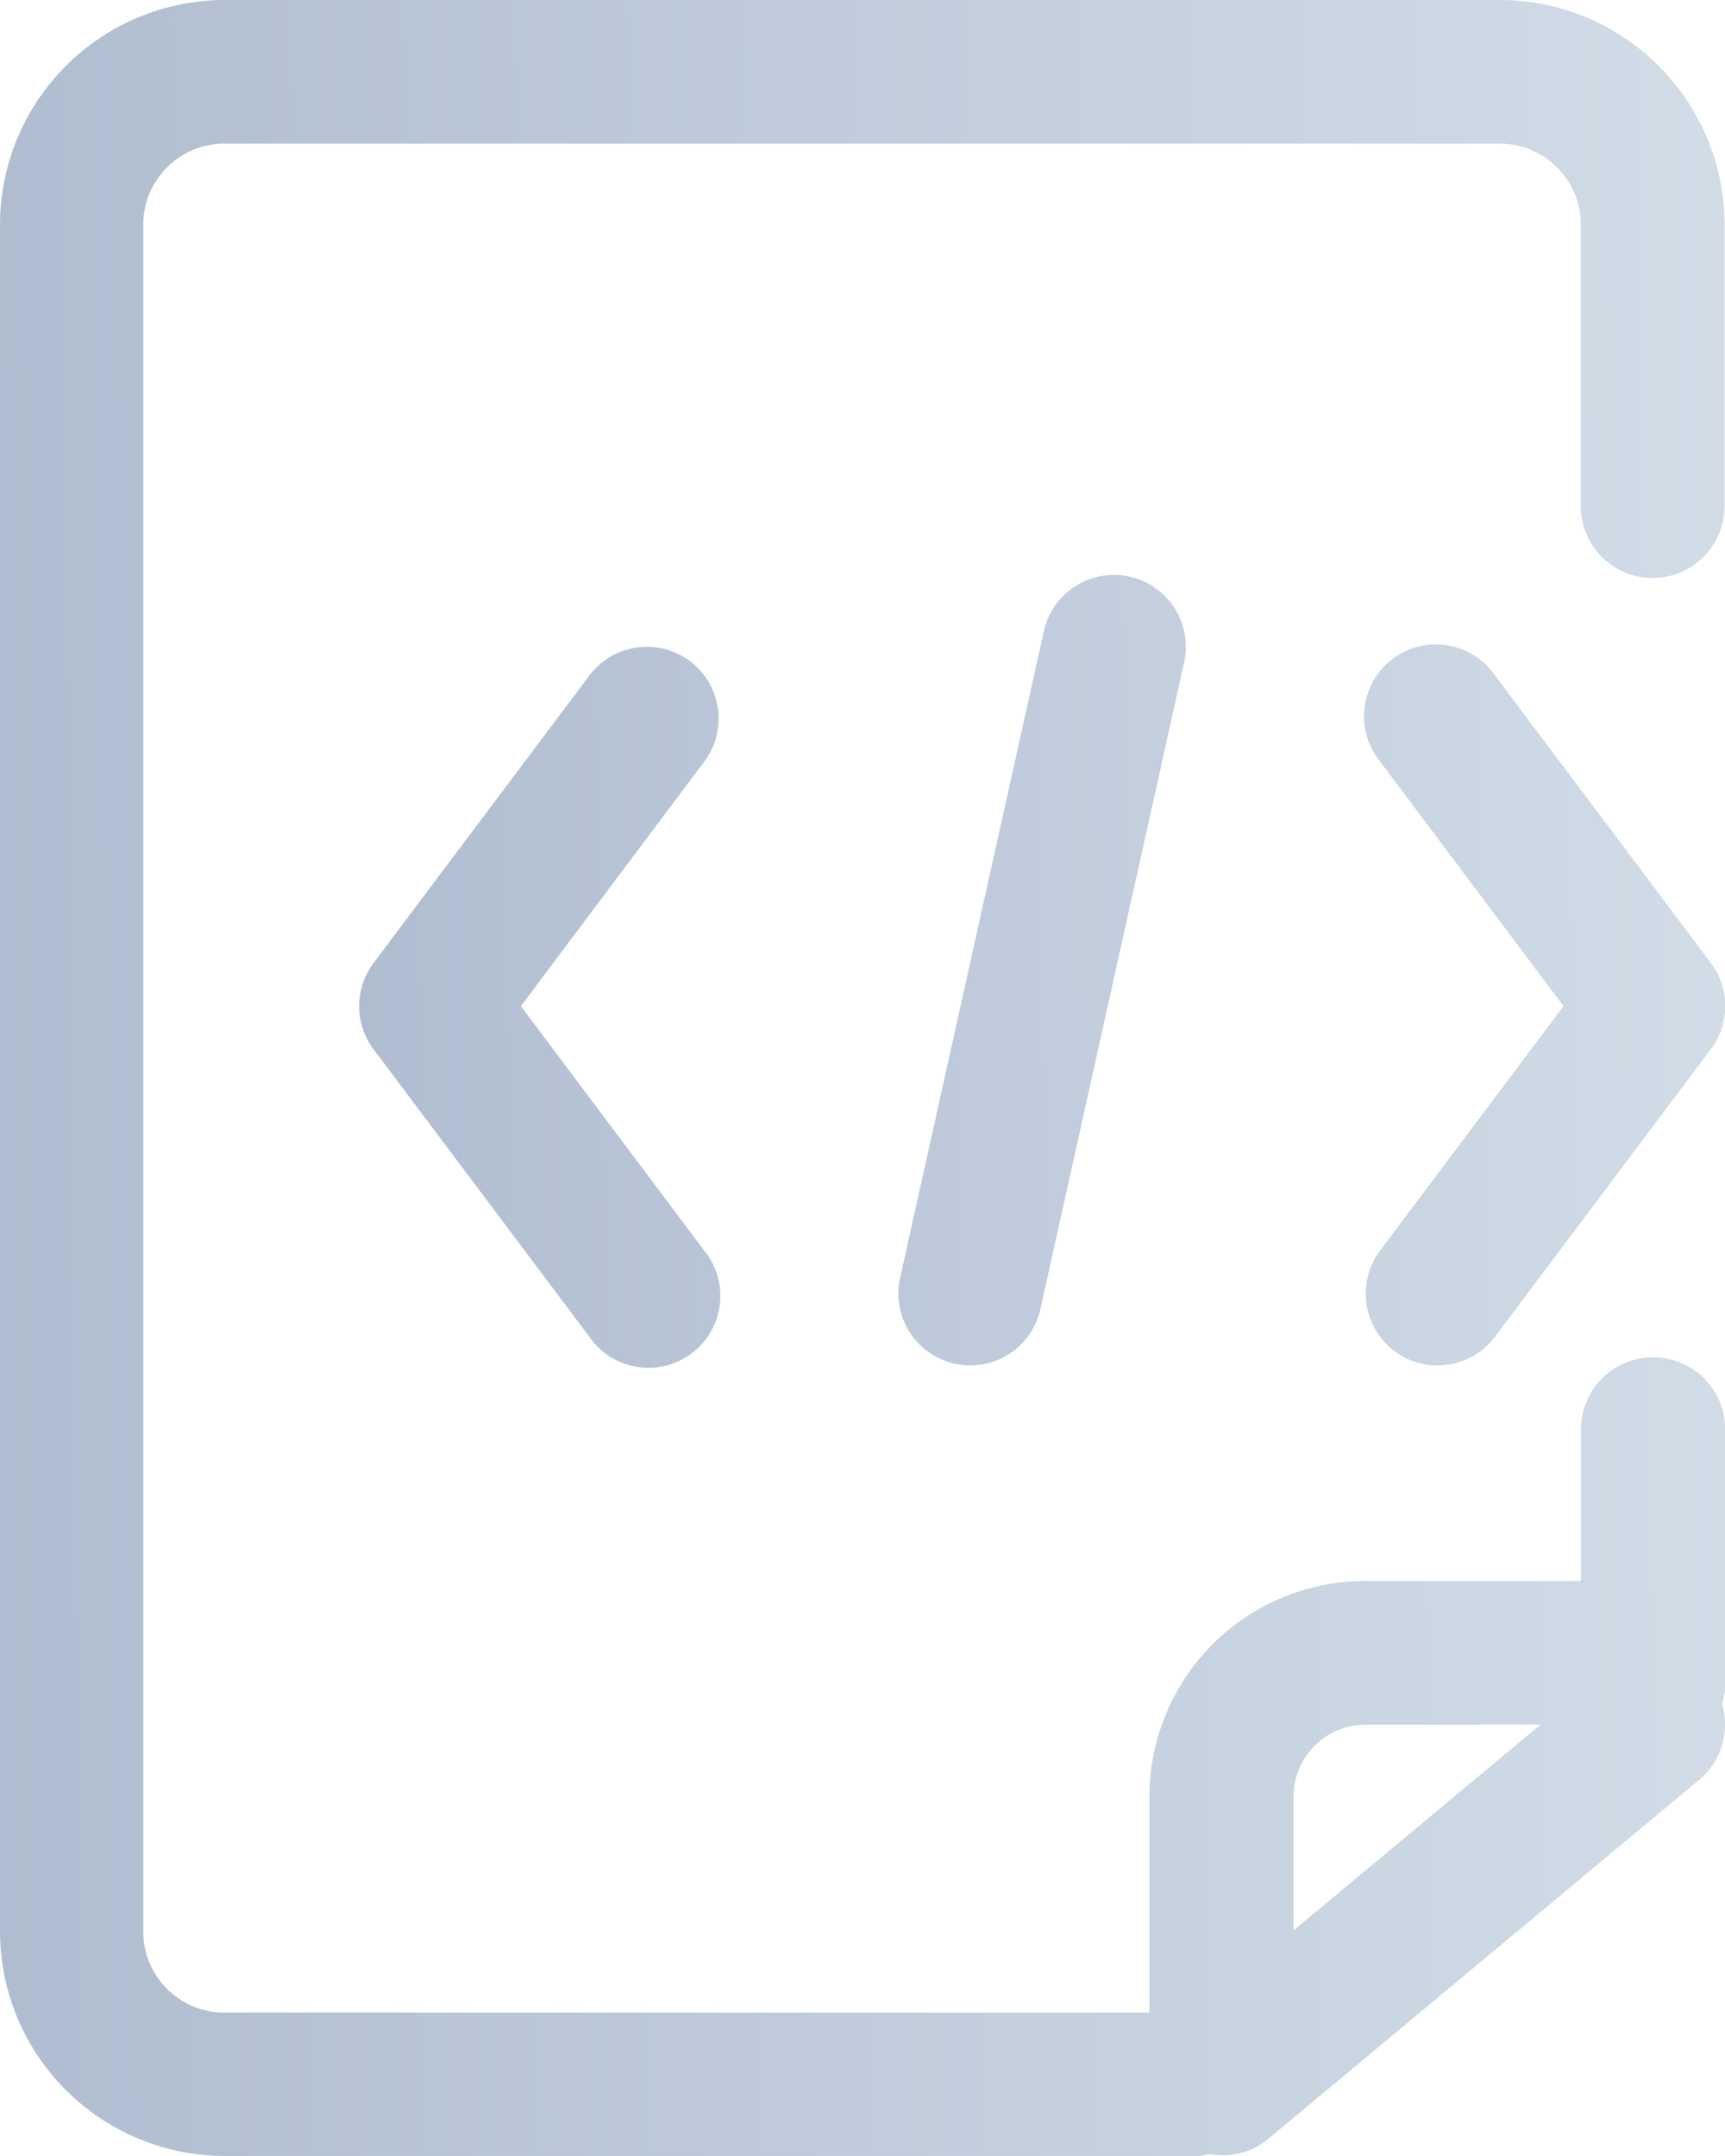 <svg xmlns="http://www.w3.org/2000/svg" xmlns:xlink="http://www.w3.org/1999/xlink" width="37.571" height="46.963" viewBox="0 0 37.571 46.963"><defs><linearGradient id="a" x1="1" y1="0.7" x2="0" y2="0.711" gradientUnits="objectBoundingBox"><stop offset="0" stop-color="#d1dce7"/><stop offset="1" stop-color="#b0bdd0"/></linearGradient></defs><path d="M295.193,289.872a1.565,1.565,0,0,0-2.192.313l-4.7,6.262a1.564,1.564,0,0,0,0,1.879l4.7,6.262a1.565,1.565,0,1,0,2.5-1.879l-3.992-5.322,3.992-5.322A1.565,1.565,0,0,0,295.193,289.872ZM310.535,304.9a1.565,1.565,0,0,0,2.192-.313l4.7-6.262a1.564,1.564,0,0,0,0-1.879l-4.7-6.262a1.565,1.565,0,1,0-2.5,1.879l3.992,5.322-3.992,5.322A1.565,1.565,0,0,0,310.535,304.9ZM302.9,289.219l-3.131,14.089a1.565,1.565,0,1,0,3.056.679l3.131-14.089a1.565,1.565,0,1,0-3.056-.679Z" transform="translate(-280.165 -275.47)" fill="url(#a)"/><path d="M164,61.566a1.565,1.565,0,0,0-1.565,1.565v3.308h-4.7a4.7,4.7,0,0,0-4.7,4.7v4.7h-20.2a1.764,1.764,0,0,1-1.714-1.806V36.937a1.764,1.764,0,0,1,1.714-1.807h27.879a1.765,1.765,0,0,1,1.716,1.807v6.088a1.565,1.565,0,0,0,3.131,0V36.937A4.9,4.9,0,0,0,160.724,32H132.845A4.9,4.9,0,0,0,128,36.937V74.026a4.9,4.9,0,0,0,4.845,4.937h21.28a1.43,1.43,0,0,0,.216-.044,1.539,1.539,0,0,0,1.271-.319l9.393-7.827a1.565,1.565,0,0,0,.5-1.658,1.416,1.416,0,0,0,.069-.335V63.132A1.565,1.565,0,0,0,164,61.566Zm-6.262,8h3.817l-5.382,4.485v-2.92A1.565,1.565,0,0,1,157.743,69.57Z" transform="translate(-128 -32)" fill="url(#a)"/></svg>